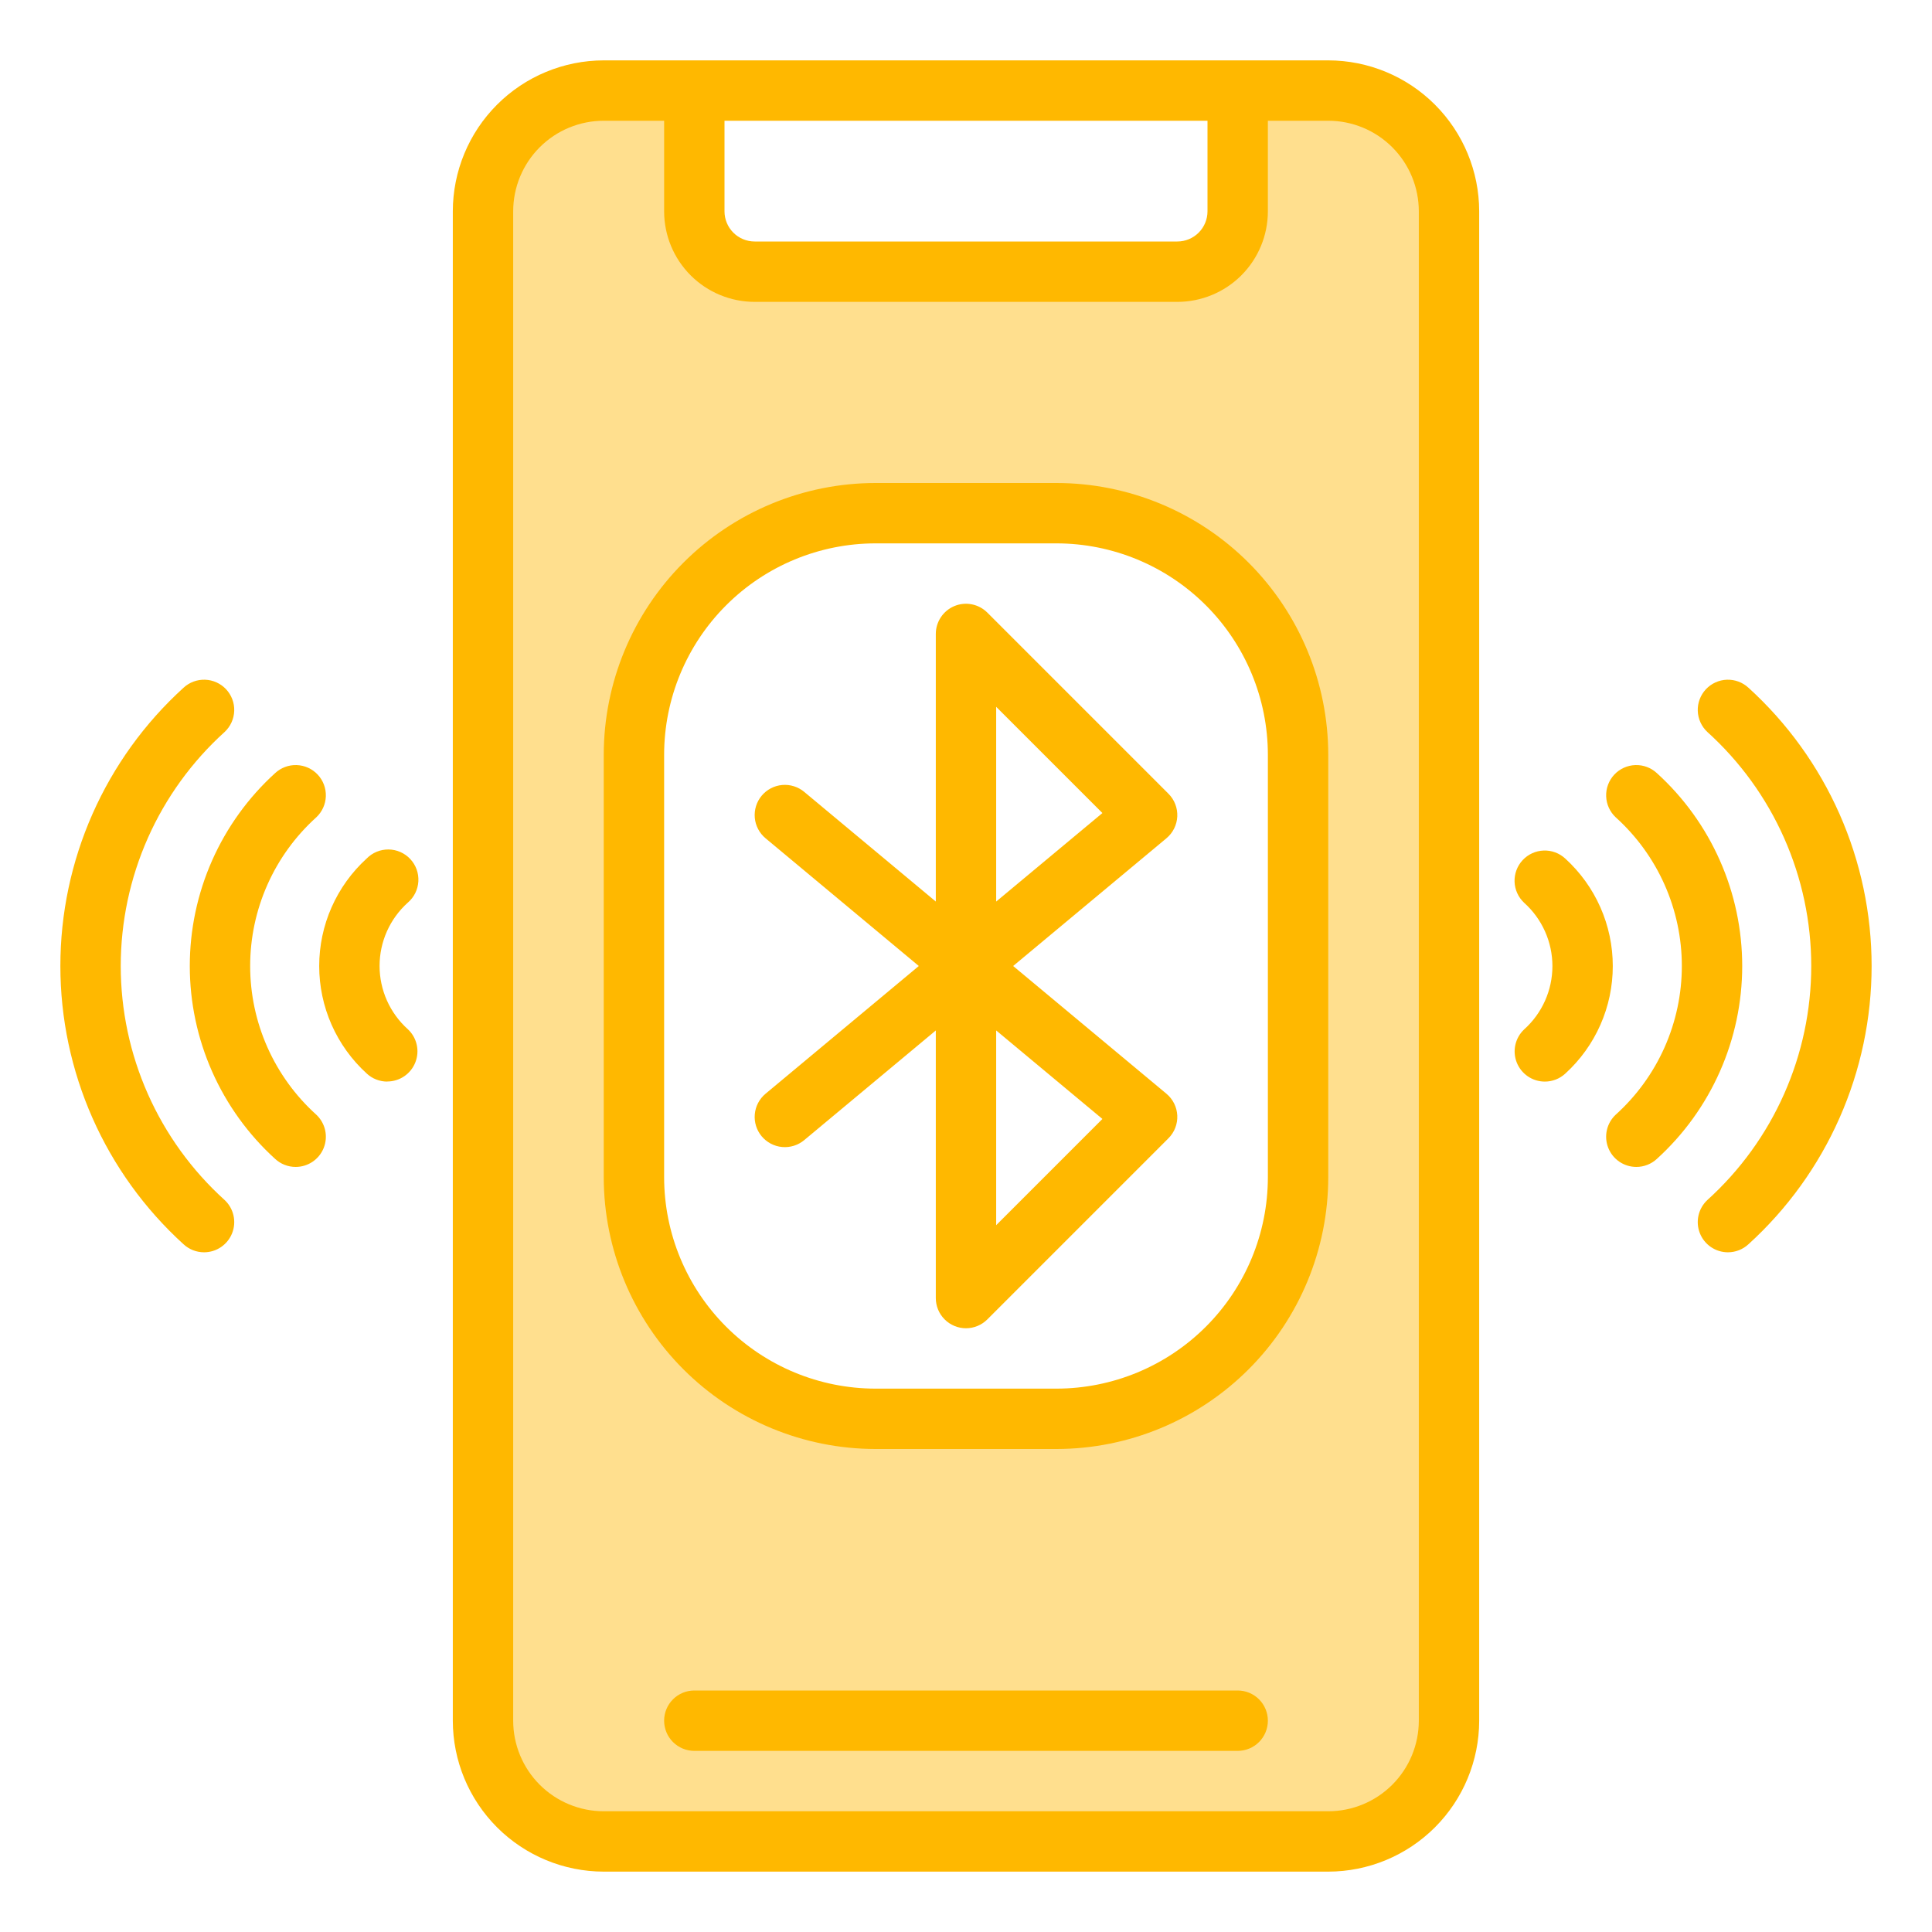 <svg width="165" height="165" viewBox="0 0 165 165" fill="none" xmlns="http://www.w3.org/2000/svg">
<path d="M113.438 7.734H105.703V18.047C105.703 19.414 105.16 20.726 104.193 21.693C103.226 22.66 101.914 23.203 100.547 23.203H64.453C63.086 23.203 61.774 22.66 60.807 21.693C59.84 20.726 59.297 19.414 59.297 18.047V7.734H51.562C48.828 7.734 46.204 8.821 44.27 10.755C42.337 12.689 41.25 15.312 41.25 18.047V146.953C41.25 149.688 42.337 152.311 44.27 154.245C46.204 156.179 48.828 157.266 51.562 157.266H113.438C116.173 157.266 118.796 156.179 120.73 154.245C122.664 152.311 123.75 149.688 123.75 146.953V18.047C123.75 15.312 122.664 12.689 120.73 10.755C118.796 8.821 116.173 7.734 113.438 7.734ZM110.859 100.547C110.859 106.017 108.686 111.263 104.818 115.131C100.951 118.999 95.704 121.172 90.234 121.172H74.766C69.296 121.172 64.049 118.999 60.181 115.131C56.314 111.263 54.141 106.017 54.141 100.547V64.453C54.141 58.983 56.314 53.737 60.181 49.869C64.049 46.001 69.296 43.828 74.766 43.828H90.234C95.704 43.828 100.951 46.001 104.818 49.869C108.686 53.737 110.859 58.983 110.859 64.453V100.547Z" fill="#FFDF8E"/>
<path d="M113.438 5.156H51.562C48.145 5.16 44.868 6.52 42.452 8.936C40.035 11.353 38.676 14.629 38.672 18.047V146.953C38.676 150.371 40.035 153.647 42.452 156.064C44.868 158.48 48.145 159.84 51.562 159.844H113.438C116.855 159.84 120.131 158.48 122.548 156.064C124.965 153.647 126.324 150.371 126.328 146.953V18.047C126.324 14.629 124.965 11.353 122.548 8.936C120.131 6.52 116.855 5.16 113.438 5.156ZM61.875 10.312H103.125V18.047C103.125 18.731 102.853 19.386 102.37 19.87C101.886 20.353 101.231 20.625 100.547 20.625H64.453C63.769 20.625 63.114 20.353 62.63 19.87C62.147 19.386 61.875 18.731 61.875 18.047V10.312ZM121.172 146.953C121.172 149.004 120.357 150.972 118.907 152.422C117.456 153.873 115.489 154.688 113.438 154.688H51.562C49.511 154.688 47.544 153.873 46.093 152.422C44.643 150.972 43.828 149.004 43.828 146.953V18.047C43.828 15.996 44.643 14.028 46.093 12.578C47.544 11.127 49.511 10.312 51.562 10.312H56.719V18.047C56.719 20.098 57.534 22.065 58.984 23.516C60.435 24.966 62.402 25.781 64.453 25.781H100.547C102.598 25.781 104.565 24.966 106.016 23.516C107.466 22.065 108.281 20.098 108.281 18.047V10.312H113.438C115.489 10.312 117.456 11.127 118.907 12.578C120.357 14.028 121.172 15.996 121.172 18.047V146.953Z" fill="#FFB800"/>
<path d="M105.703 149.531H59.297C58.613 149.531 57.957 149.26 57.474 148.776C56.99 148.293 56.719 147.637 56.719 146.953C56.719 146.269 56.99 145.614 57.474 145.13C57.957 144.647 58.613 144.375 59.297 144.375H105.703C106.387 144.375 107.043 144.647 107.526 145.13C108.01 145.614 108.281 146.269 108.281 146.953C108.281 147.637 108.01 148.293 107.526 148.776C107.043 149.26 106.387 149.531 105.703 149.531Z" fill="#FFB800"/>
<path d="M90.234 123.75H74.766C68.614 123.743 62.716 121.296 58.366 116.946C54.016 112.596 51.569 106.699 51.562 100.547V64.453C51.569 58.301 54.016 52.404 58.366 48.054C62.716 43.704 68.614 41.257 74.766 41.25H90.234C96.386 41.257 102.284 43.704 106.634 48.054C110.984 52.404 113.431 58.301 113.438 64.453V100.547C113.431 106.699 110.984 112.596 106.634 116.946C102.284 121.296 96.386 123.743 90.234 123.75ZM74.766 46.406C69.981 46.412 65.394 48.315 62.011 51.698C58.627 55.081 56.724 59.669 56.719 64.453V100.547C56.724 105.332 58.627 109.919 62.011 113.302C65.394 116.685 69.981 118.588 74.766 118.594H90.234C95.019 118.588 99.606 116.685 102.989 113.302C106.373 109.919 108.276 105.332 108.281 100.547V64.453C108.276 59.669 106.373 55.081 102.989 51.698C99.606 48.315 95.019 46.412 90.234 46.406H74.766Z" fill="#FFB800"/>
<path d="M82.499 113.438C81.815 113.438 81.159 113.166 80.676 112.682C80.192 112.199 79.921 111.543 79.921 110.859V88.004L68.683 97.371C68.158 97.809 67.48 98.021 66.799 97.959C66.118 97.898 65.489 97.568 65.05 97.043C64.612 96.518 64.4 95.84 64.462 95.159C64.523 94.478 64.853 93.849 65.378 93.411L78.469 82.5L65.378 71.589C65.118 71.372 64.903 71.106 64.746 70.806C64.588 70.506 64.492 70.178 64.462 69.841C64.431 69.504 64.468 69.164 64.569 68.84C64.669 68.517 64.833 68.217 65.05 67.957C65.267 67.697 65.533 67.482 65.833 67.325C66.133 67.168 66.461 67.071 66.799 67.041C67.136 67.01 67.476 67.047 67.799 67.148C68.123 67.249 68.423 67.412 68.683 67.629L79.921 76.996V54.141C79.921 53.631 80.072 53.133 80.356 52.709C80.639 52.285 81.041 51.954 81.512 51.759C81.983 51.564 82.502 51.513 83.002 51.613C83.502 51.712 83.961 51.958 84.322 52.318L99.79 67.787C100.044 68.04 100.242 68.343 100.371 68.677C100.501 69.011 100.56 69.368 100.544 69.726C100.528 70.083 100.437 70.434 100.278 70.755C100.119 71.076 99.895 71.36 99.62 71.589L86.526 82.5L99.62 93.411C99.895 93.64 100.119 93.924 100.278 94.245C100.437 94.566 100.528 94.917 100.544 95.275C100.56 95.632 100.501 95.99 100.371 96.323C100.242 96.657 100.044 96.96 99.79 97.213L84.322 112.682C83.838 113.166 83.183 113.437 82.499 113.438ZM85.077 88.004V104.636L94.15 95.563L85.077 88.004ZM85.077 60.364V76.996L94.15 69.437L85.077 60.364Z" fill="#FFB800"/>
<path d="M131.927 92.372C131.411 92.371 130.907 92.214 130.48 91.923C130.054 91.632 129.725 91.22 129.535 90.74C129.346 90.259 129.305 89.733 129.418 89.23C129.531 88.726 129.792 88.268 130.169 87.914C130.928 87.233 131.535 86.4 131.951 85.468C132.367 84.537 132.582 83.528 132.582 82.508C132.582 81.488 132.367 80.479 131.951 79.548C131.535 78.616 130.928 77.783 130.169 77.102C129.669 76.635 129.374 75.989 129.35 75.306C129.326 74.622 129.575 73.957 130.041 73.457C130.507 72.957 131.153 72.663 131.837 72.639C132.52 72.615 133.185 72.863 133.685 73.33C134.962 74.493 135.982 75.911 136.68 77.491C137.378 79.072 137.738 80.78 137.738 82.508C137.738 84.235 137.378 85.944 136.68 87.524C135.982 89.105 134.962 90.522 133.685 91.686C133.207 92.129 132.579 92.374 131.927 92.372Z" fill="#FFB800"/>
<path d="M147.571 106.951C147.054 106.951 146.549 106.795 146.121 106.503C145.693 106.212 145.363 105.799 145.174 105.318C144.984 104.836 144.944 104.309 145.058 103.804C145.172 103.3 145.435 102.841 145.813 102.488C148.607 99.962 150.84 96.877 152.368 93.434C153.897 89.992 154.687 86.267 154.687 82.5C154.687 78.733 153.897 75.008 152.368 71.565C150.84 68.122 148.607 65.038 145.813 62.512C145.566 62.281 145.366 62.003 145.226 61.695C145.086 61.387 145.007 61.054 144.996 60.715C144.984 60.377 145.039 60.04 145.158 59.723C145.277 59.406 145.457 59.115 145.688 58.867C145.919 58.62 146.197 58.42 146.505 58.28C146.813 58.14 147.146 58.062 147.484 58.05C147.823 58.039 148.16 58.094 148.477 58.212C148.794 58.331 149.085 58.511 149.332 58.742C152.643 61.752 155.288 65.419 157.098 69.511C158.908 73.602 159.843 78.026 159.843 82.5C159.843 86.974 158.908 91.398 157.098 95.489C155.288 99.58 152.643 103.248 149.332 106.257C148.854 106.703 148.225 106.951 147.571 106.951Z" fill="#FFB800"/>
<path d="M139.75 99.66C139.232 99.66 138.726 99.505 138.298 99.214C137.87 98.923 137.54 98.51 137.35 98.028C137.16 97.547 137.119 97.019 137.233 96.514C137.347 96.01 137.61 95.551 137.989 95.197C139.766 93.594 141.187 91.635 142.16 89.448C143.132 87.261 143.635 84.894 143.635 82.5C143.635 80.106 143.132 77.739 142.16 75.552C141.187 73.365 139.766 71.406 137.989 69.803C137.489 69.336 137.195 68.689 137.172 68.006C137.149 67.322 137.398 66.657 137.865 66.157C138.332 65.657 138.978 65.364 139.662 65.341C140.346 65.317 141.011 65.567 141.51 66.034C143.804 68.12 145.636 70.662 146.889 73.498C148.143 76.334 148.791 79.4 148.791 82.5C148.791 85.6 148.143 88.667 146.889 91.502C145.636 94.338 143.804 96.88 141.51 98.967C141.033 99.413 140.403 99.66 139.75 99.66Z" fill="#FFB800"/>
<path d="M33.072 92.372C32.419 92.371 31.791 92.124 31.314 91.678C30.037 90.514 29.017 89.097 28.319 87.517C27.621 85.936 27.261 84.228 27.261 82.5C27.261 80.772 27.621 79.064 28.319 77.484C29.017 75.903 30.037 74.486 31.314 73.322C31.557 73.073 31.849 72.876 32.17 72.743C32.492 72.61 32.838 72.544 33.186 72.548C33.534 72.552 33.878 72.626 34.196 72.767C34.515 72.908 34.802 73.111 35.039 73.366C35.277 73.62 35.461 73.92 35.58 74.248C35.698 74.575 35.749 74.923 35.73 75.271C35.71 75.618 35.62 75.958 35.466 76.27C35.311 76.582 35.095 76.86 34.83 77.086C34.071 77.767 33.464 78.601 33.048 79.532C32.632 80.464 32.417 81.472 32.417 82.492C32.417 83.512 32.632 84.521 33.048 85.453C33.464 86.384 34.071 87.218 34.83 87.899C35.209 88.251 35.473 88.71 35.588 89.216C35.703 89.721 35.662 90.249 35.472 90.73C35.283 91.212 34.952 91.626 34.524 91.917C34.096 92.209 33.59 92.364 33.072 92.364V92.372Z" fill="#FFB800"/>
<path d="M17.428 106.951C16.774 106.951 16.145 106.703 15.667 106.257C12.356 103.248 9.711 99.58 7.901 95.489C6.091 91.398 5.156 86.974 5.156 82.5C5.156 78.026 6.091 73.602 7.901 69.511C9.711 65.419 12.356 61.752 15.667 58.742C15.914 58.511 16.205 58.331 16.522 58.212C16.839 58.094 17.176 58.039 17.515 58.05C17.853 58.062 18.186 58.14 18.494 58.28C18.802 58.42 19.08 58.62 19.311 58.867C19.542 59.115 19.722 59.406 19.841 59.723C19.96 60.04 20.015 60.377 20.003 60.715C19.991 61.054 19.913 61.387 19.773 61.695C19.633 62.003 19.433 62.281 19.186 62.512C16.392 65.038 14.159 68.122 12.63 71.565C11.102 75.008 10.312 78.733 10.312 82.5C10.312 86.267 11.102 89.992 12.63 93.434C14.159 96.877 16.392 99.962 19.186 102.488C19.564 102.841 19.827 103.3 19.941 103.804C20.055 104.309 20.015 104.836 19.825 105.318C19.636 105.799 19.305 106.212 18.878 106.503C18.45 106.795 17.945 106.951 17.428 106.951Z" fill="#FFB800"/>
<path d="M25.25 99.66C24.596 99.66 23.967 99.413 23.489 98.967C21.196 96.88 19.364 94.338 18.11 91.502C16.857 88.667 16.209 85.6 16.209 82.5C16.209 79.4 16.857 76.334 18.11 73.498C19.364 70.662 21.196 68.12 23.489 66.034C23.989 65.567 24.654 65.317 25.338 65.341C26.021 65.364 26.668 65.657 27.135 66.157C27.602 66.657 27.851 67.322 27.828 68.006C27.805 68.689 27.511 69.336 27.011 69.803C25.234 71.406 23.813 73.365 22.84 75.552C21.868 77.739 21.365 80.106 21.365 82.5C21.365 84.894 21.868 87.261 22.84 89.448C23.813 91.635 25.234 93.594 27.011 95.197C27.389 95.551 27.653 96.01 27.767 96.514C27.881 97.019 27.84 97.547 27.65 98.028C27.46 98.51 27.129 98.923 26.701 99.214C26.273 99.505 25.768 99.66 25.25 99.66Z" fill="#FFB800"/>
</svg>
